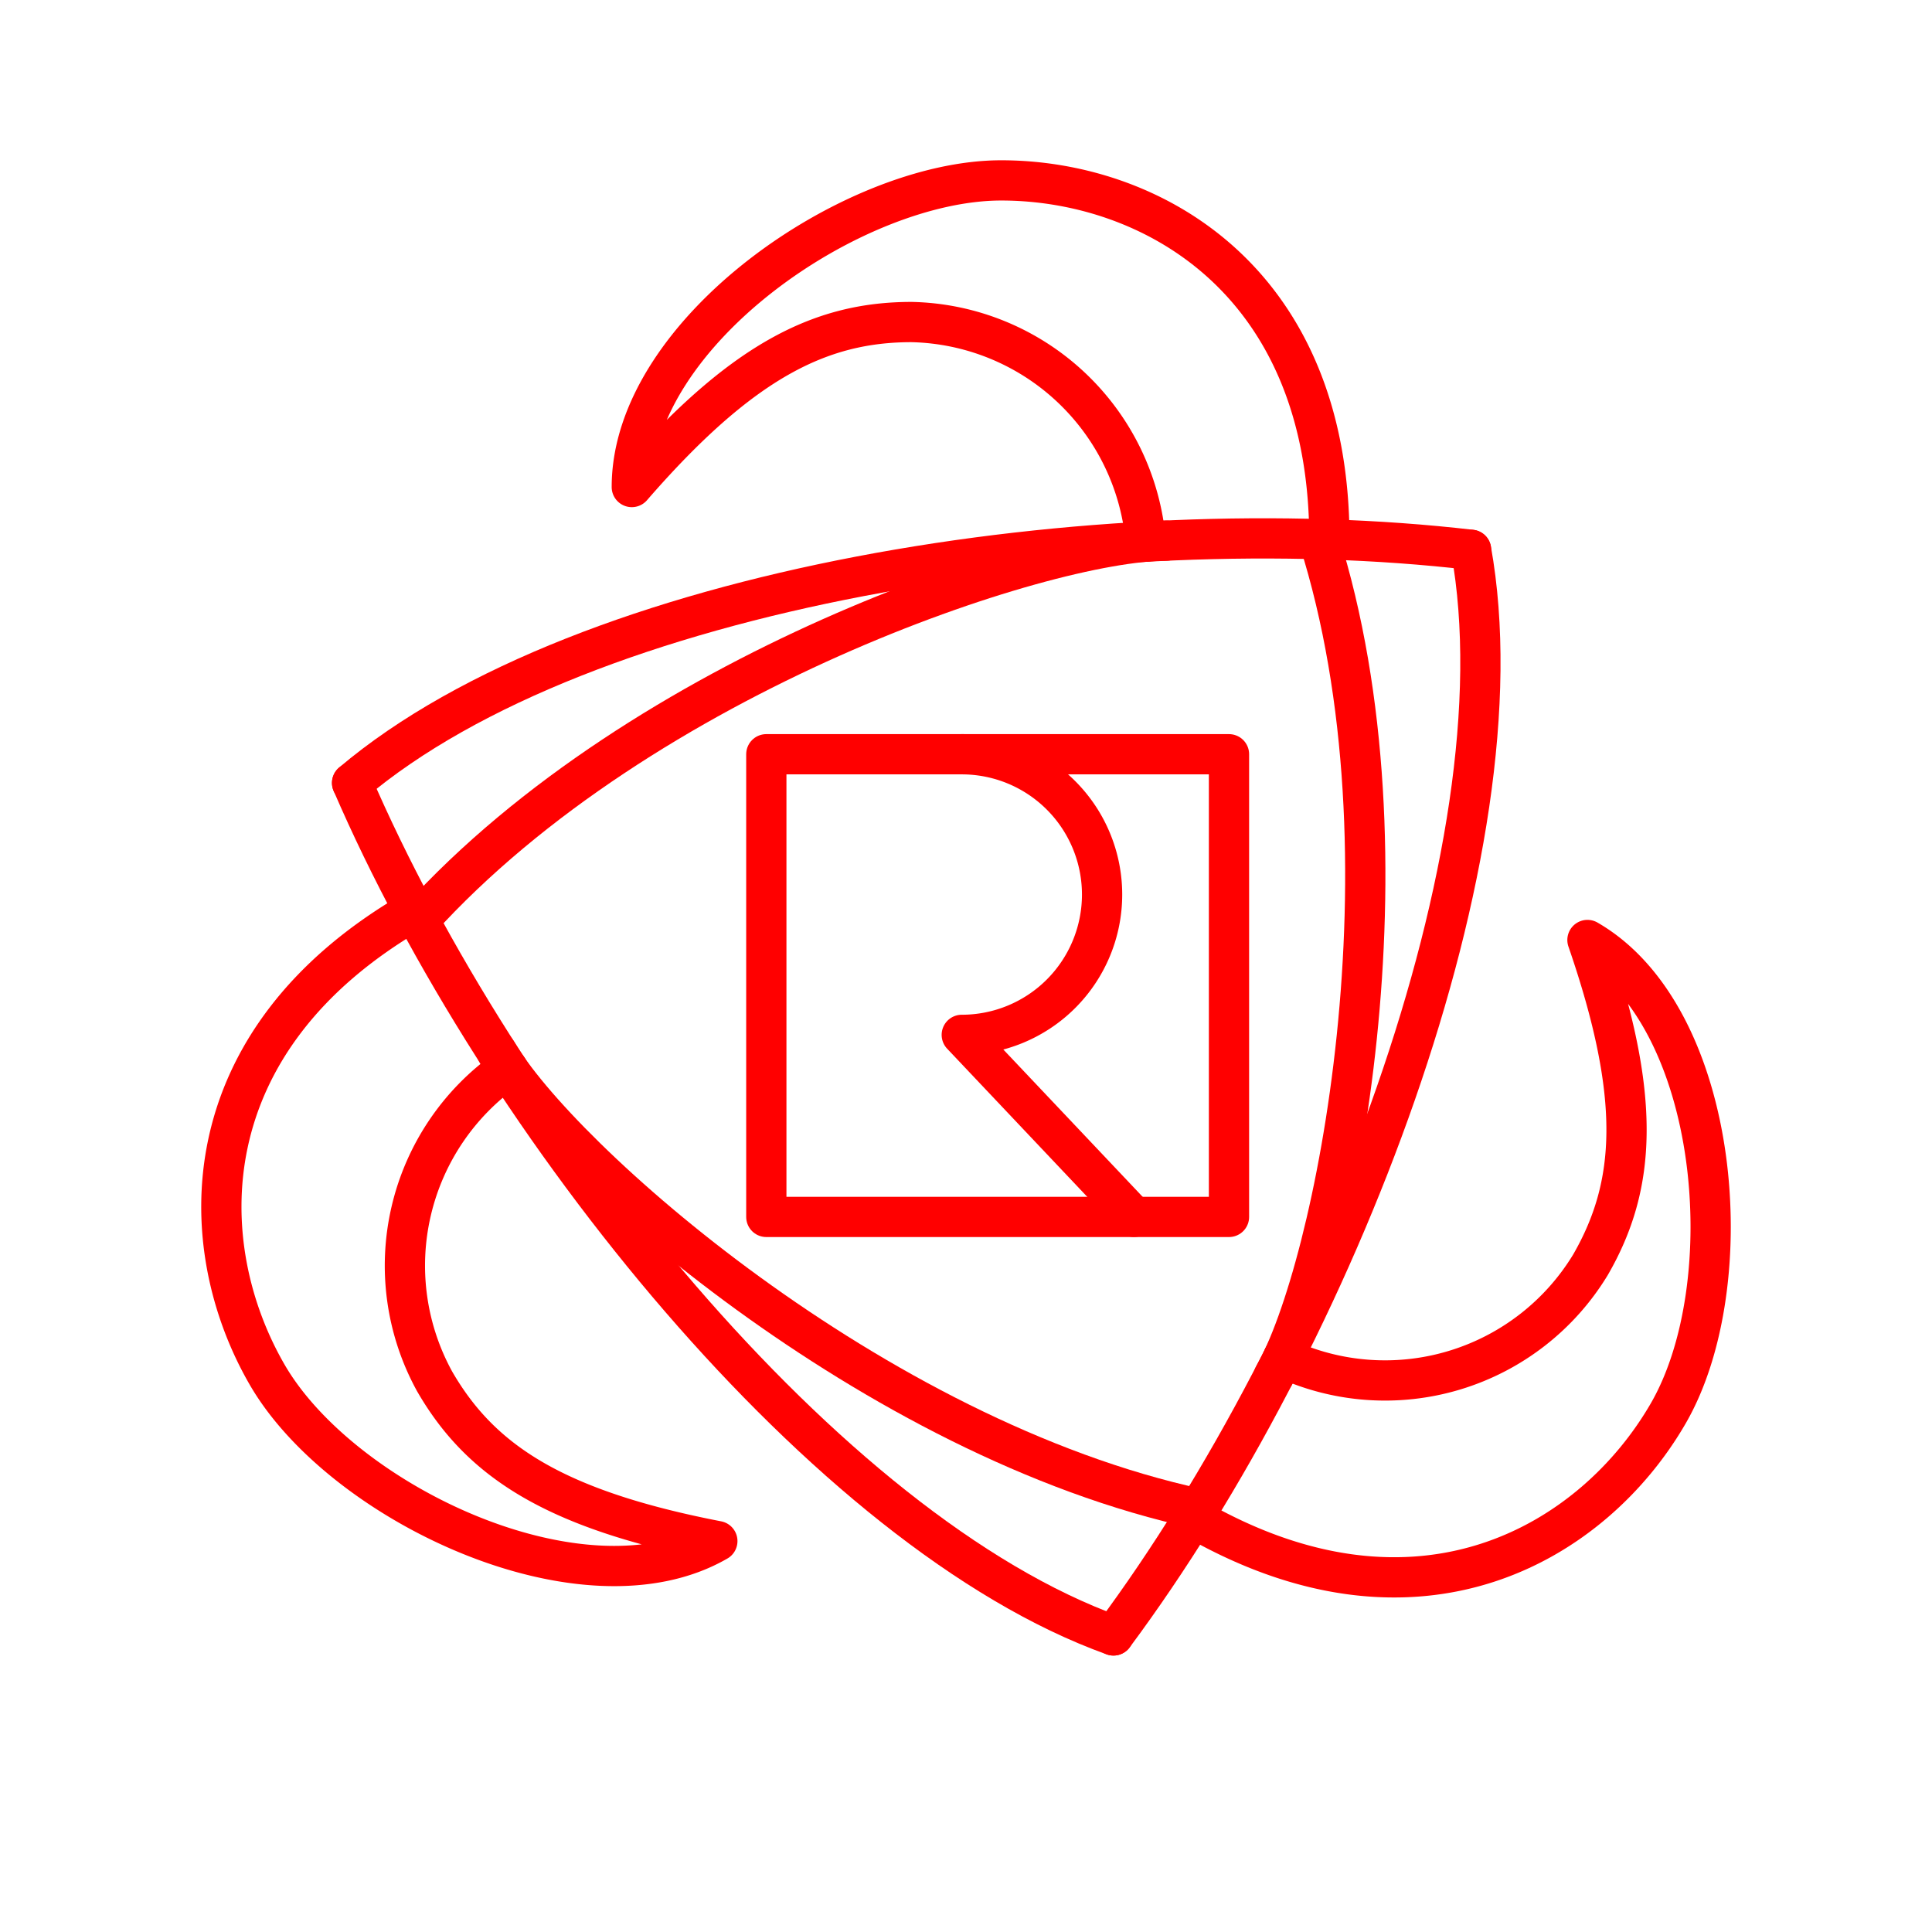 <svg xmlns="http://www.w3.org/2000/svg" viewBox="0 0 48 48"><defs><style>.a{fill:none;stroke:#FF0000;stroke-linecap:round;stroke-linejoin:round;}</style></defs><path class="a" d="M8.747,19.451C14.539,14.551,27.37,12.59,36.548,13.66"/><path class="a" d="M28.974,13.432c-3.029,0-12.995,3.281-18.564,9.429"/><path class="a" d="M33.028,13.403c0-6.471-4.455-8.921-8.153-8.921S15.697,8.269,15.697,12.1c2.718-3.131,4.678-4.099,6.95-4.099a5.969,5.969,0,0,1,5.819,5.456"/><path class="a" d="M27.664,40.632c-7.14-2.565-15.253-12.697-18.916-21.18"/><path class="a" d="M12.337,26.125c1.515,2.623,9.339,9.613,17.448,11.362"/><path class="a" d="M10.285,22.628c-5.604,3.236-5.499,8.319-3.65,11.521s7.869,6.055,11.187,4.139c-4.07-.788-5.889-2.002-7.025-3.97a5.969,5.969,0,0,1,1.816-7.768"/><path class="a" d="M36.548,13.66c1.348,7.466-3.37,19.558-8.884,26.972"/><path class="a" d="M31.648,34.186c1.509-2.614,3.614-12.905,1.116-20.791"/><path class="a" d="M29.646,37.712c5.604,3.235,9.954.603,11.803-2.6s1.309-9.842-2.009-11.758c1.352,3.919,1.211,6.101.075,8.069a5.969,5.969,0,0,1-7.635,2.311"/><rect class="a" x="19.039" y="18.739" width="11.495" height="11.495"/><path class="a" d="M23.895,18.739a3.486,3.486,0,0,1,3.486,3.486h0a3.486,3.486,0,0,1-3.486,3.486l4.277,4.522"/></svg>